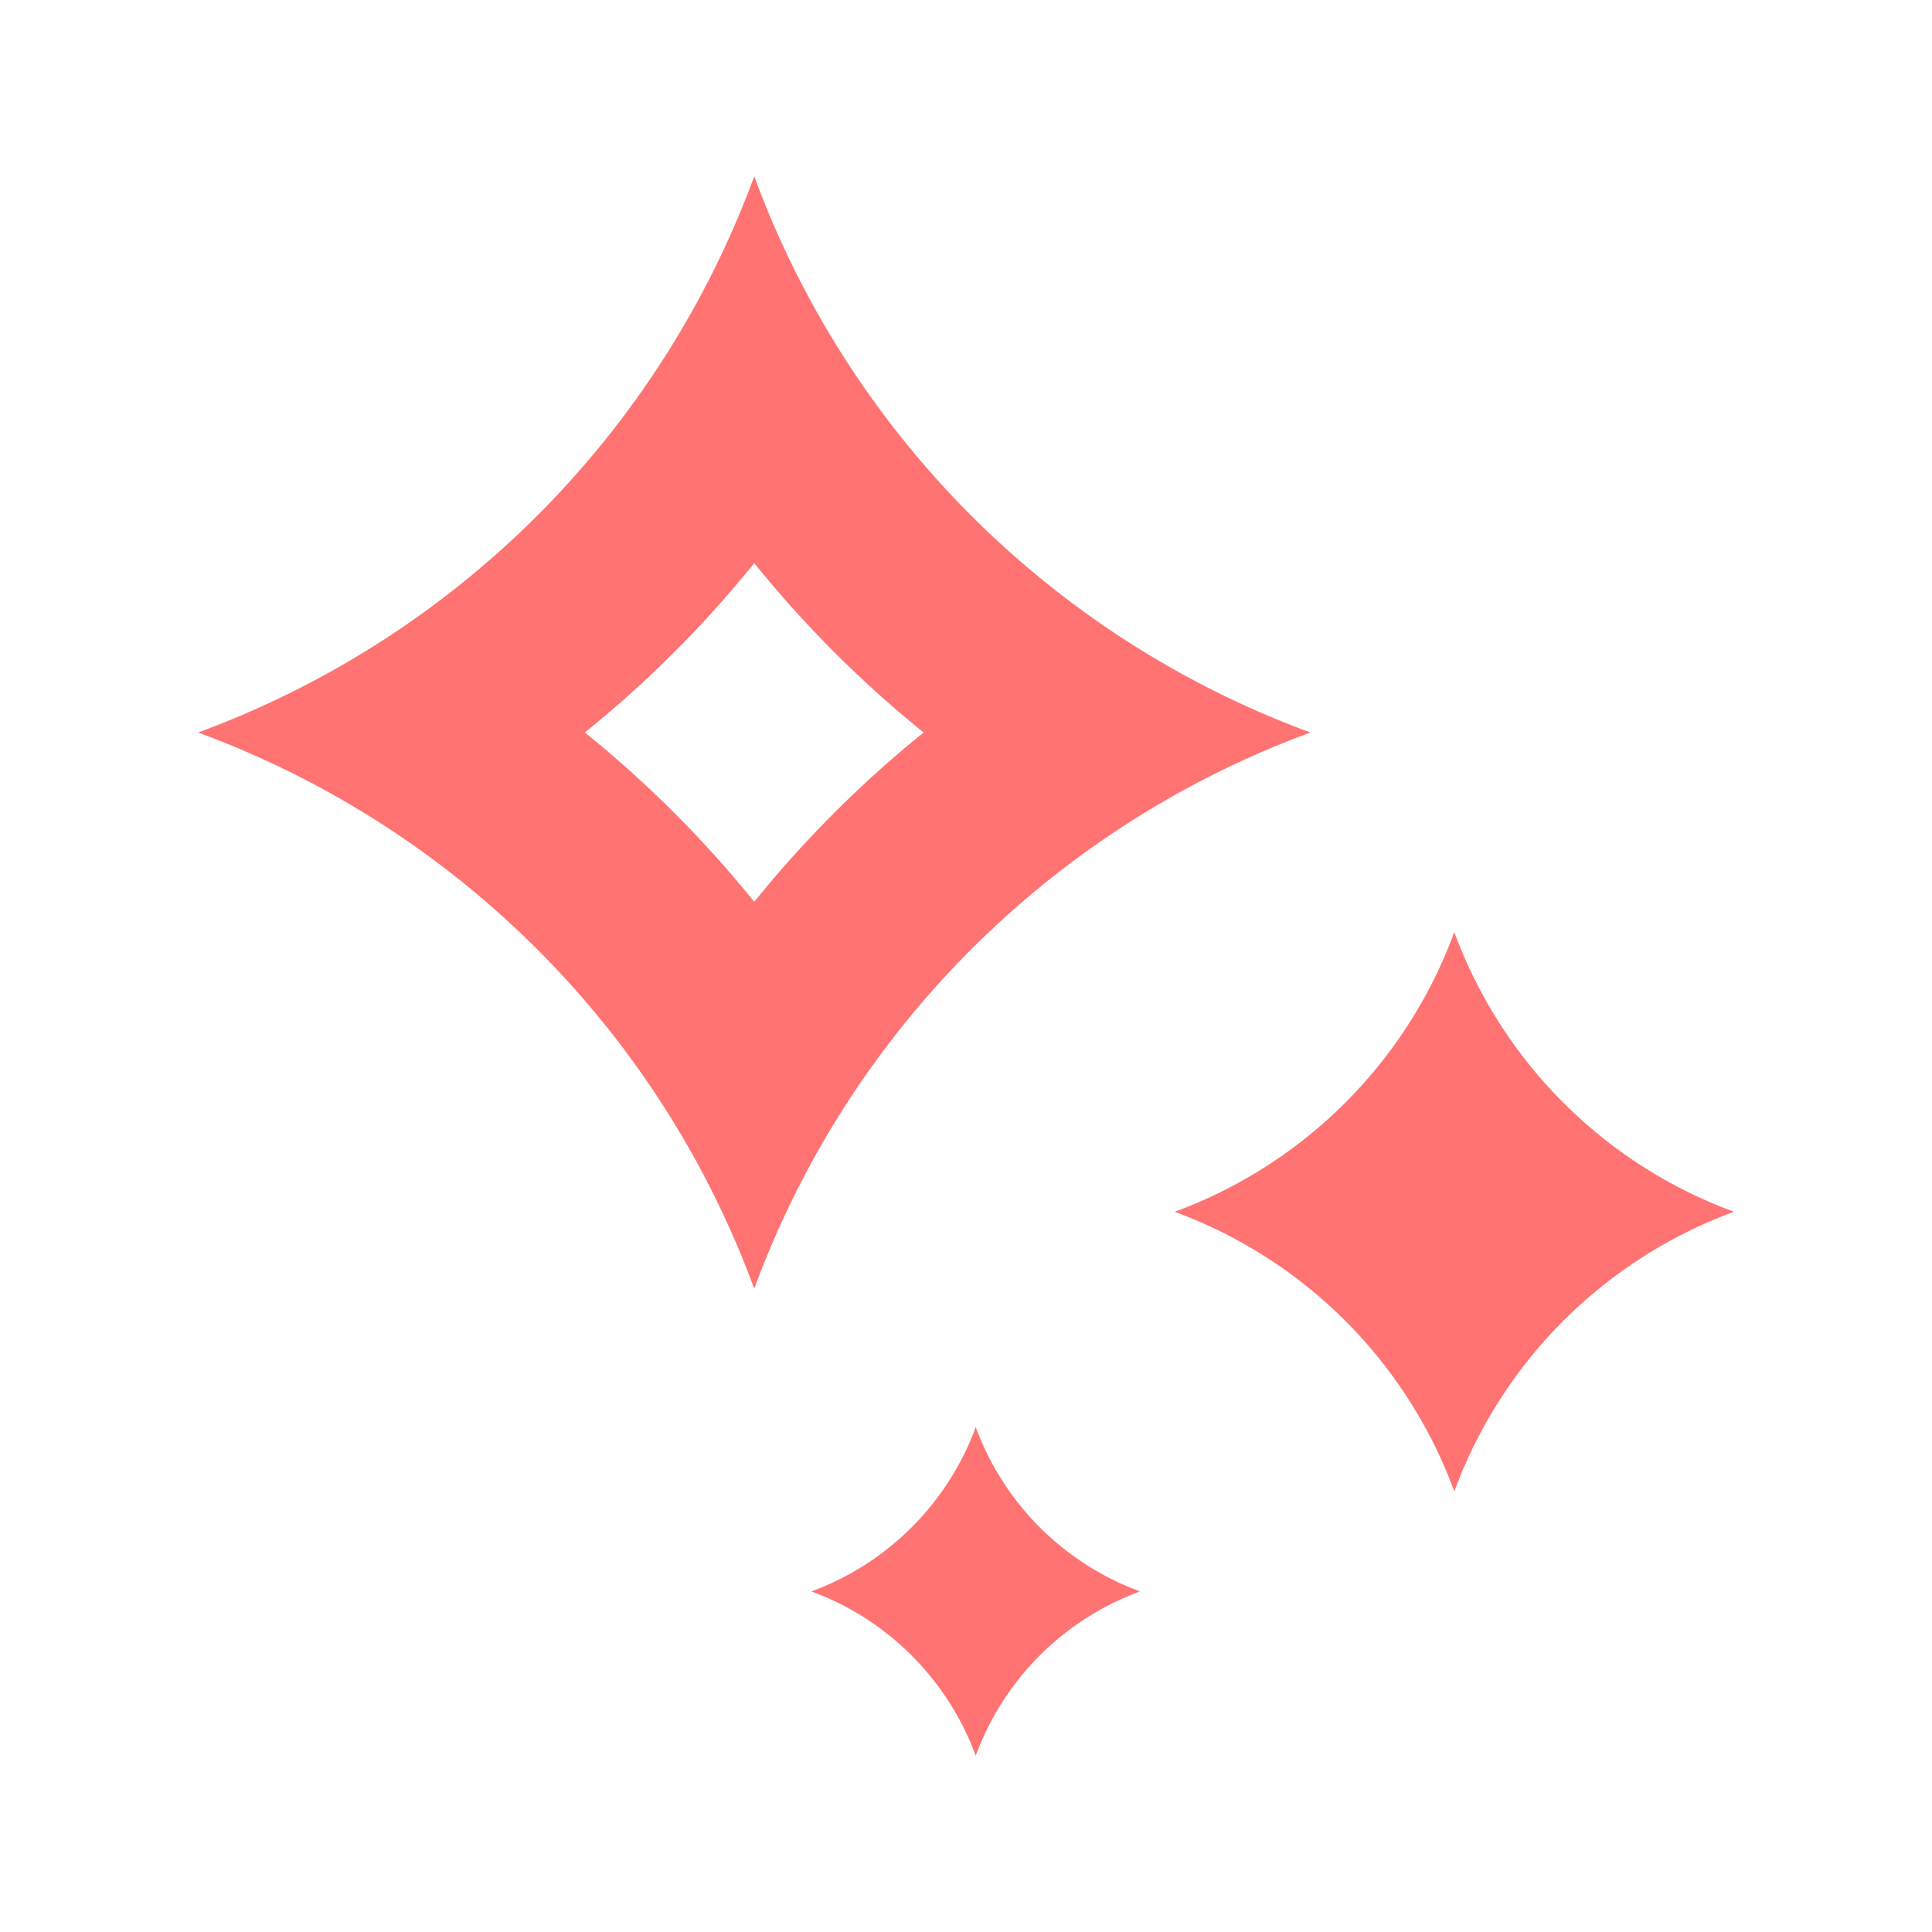 <svg xmlns="http://www.w3.org/2000/svg" viewBox="0 0 280 280"><defs><style>.a{fill:#ff7372;}</style></defs><title>Element-Stars-Red</title><path class="a" d="M109.31,81.61a163.28,163.28,0,0,0,24.55,24.55,163.21,163.21,0,0,0-24.55,24.54,163.21,163.21,0,0,0-24.55-24.54,163.28,163.28,0,0,0,24.55-24.55m0-56.06A135.84,135.84,0,0,1,28.7,106.16a135.79,135.79,0,0,1,80.61,80.61,135.79,135.79,0,0,1,80.61-80.61,135.84,135.84,0,0,1-80.61-80.61Z"/><path class="a" d="M141.41,206.83a40.14,40.14,0,0,1-23.81,23.81h0a40.11,40.11,0,0,1,23.81,23.81,40.09,40.09,0,0,1,23.81-23.81,40.11,40.11,0,0,1-23.81-23.81Z"/><path class="a" d="M210.77,135.09a68.28,68.28,0,0,1-40.53,40.53,68.26,68.26,0,0,1,40.53,40.52,68.26,68.26,0,0,1,40.53-40.52,68.28,68.28,0,0,1-40.53-40.53Z"/></svg>